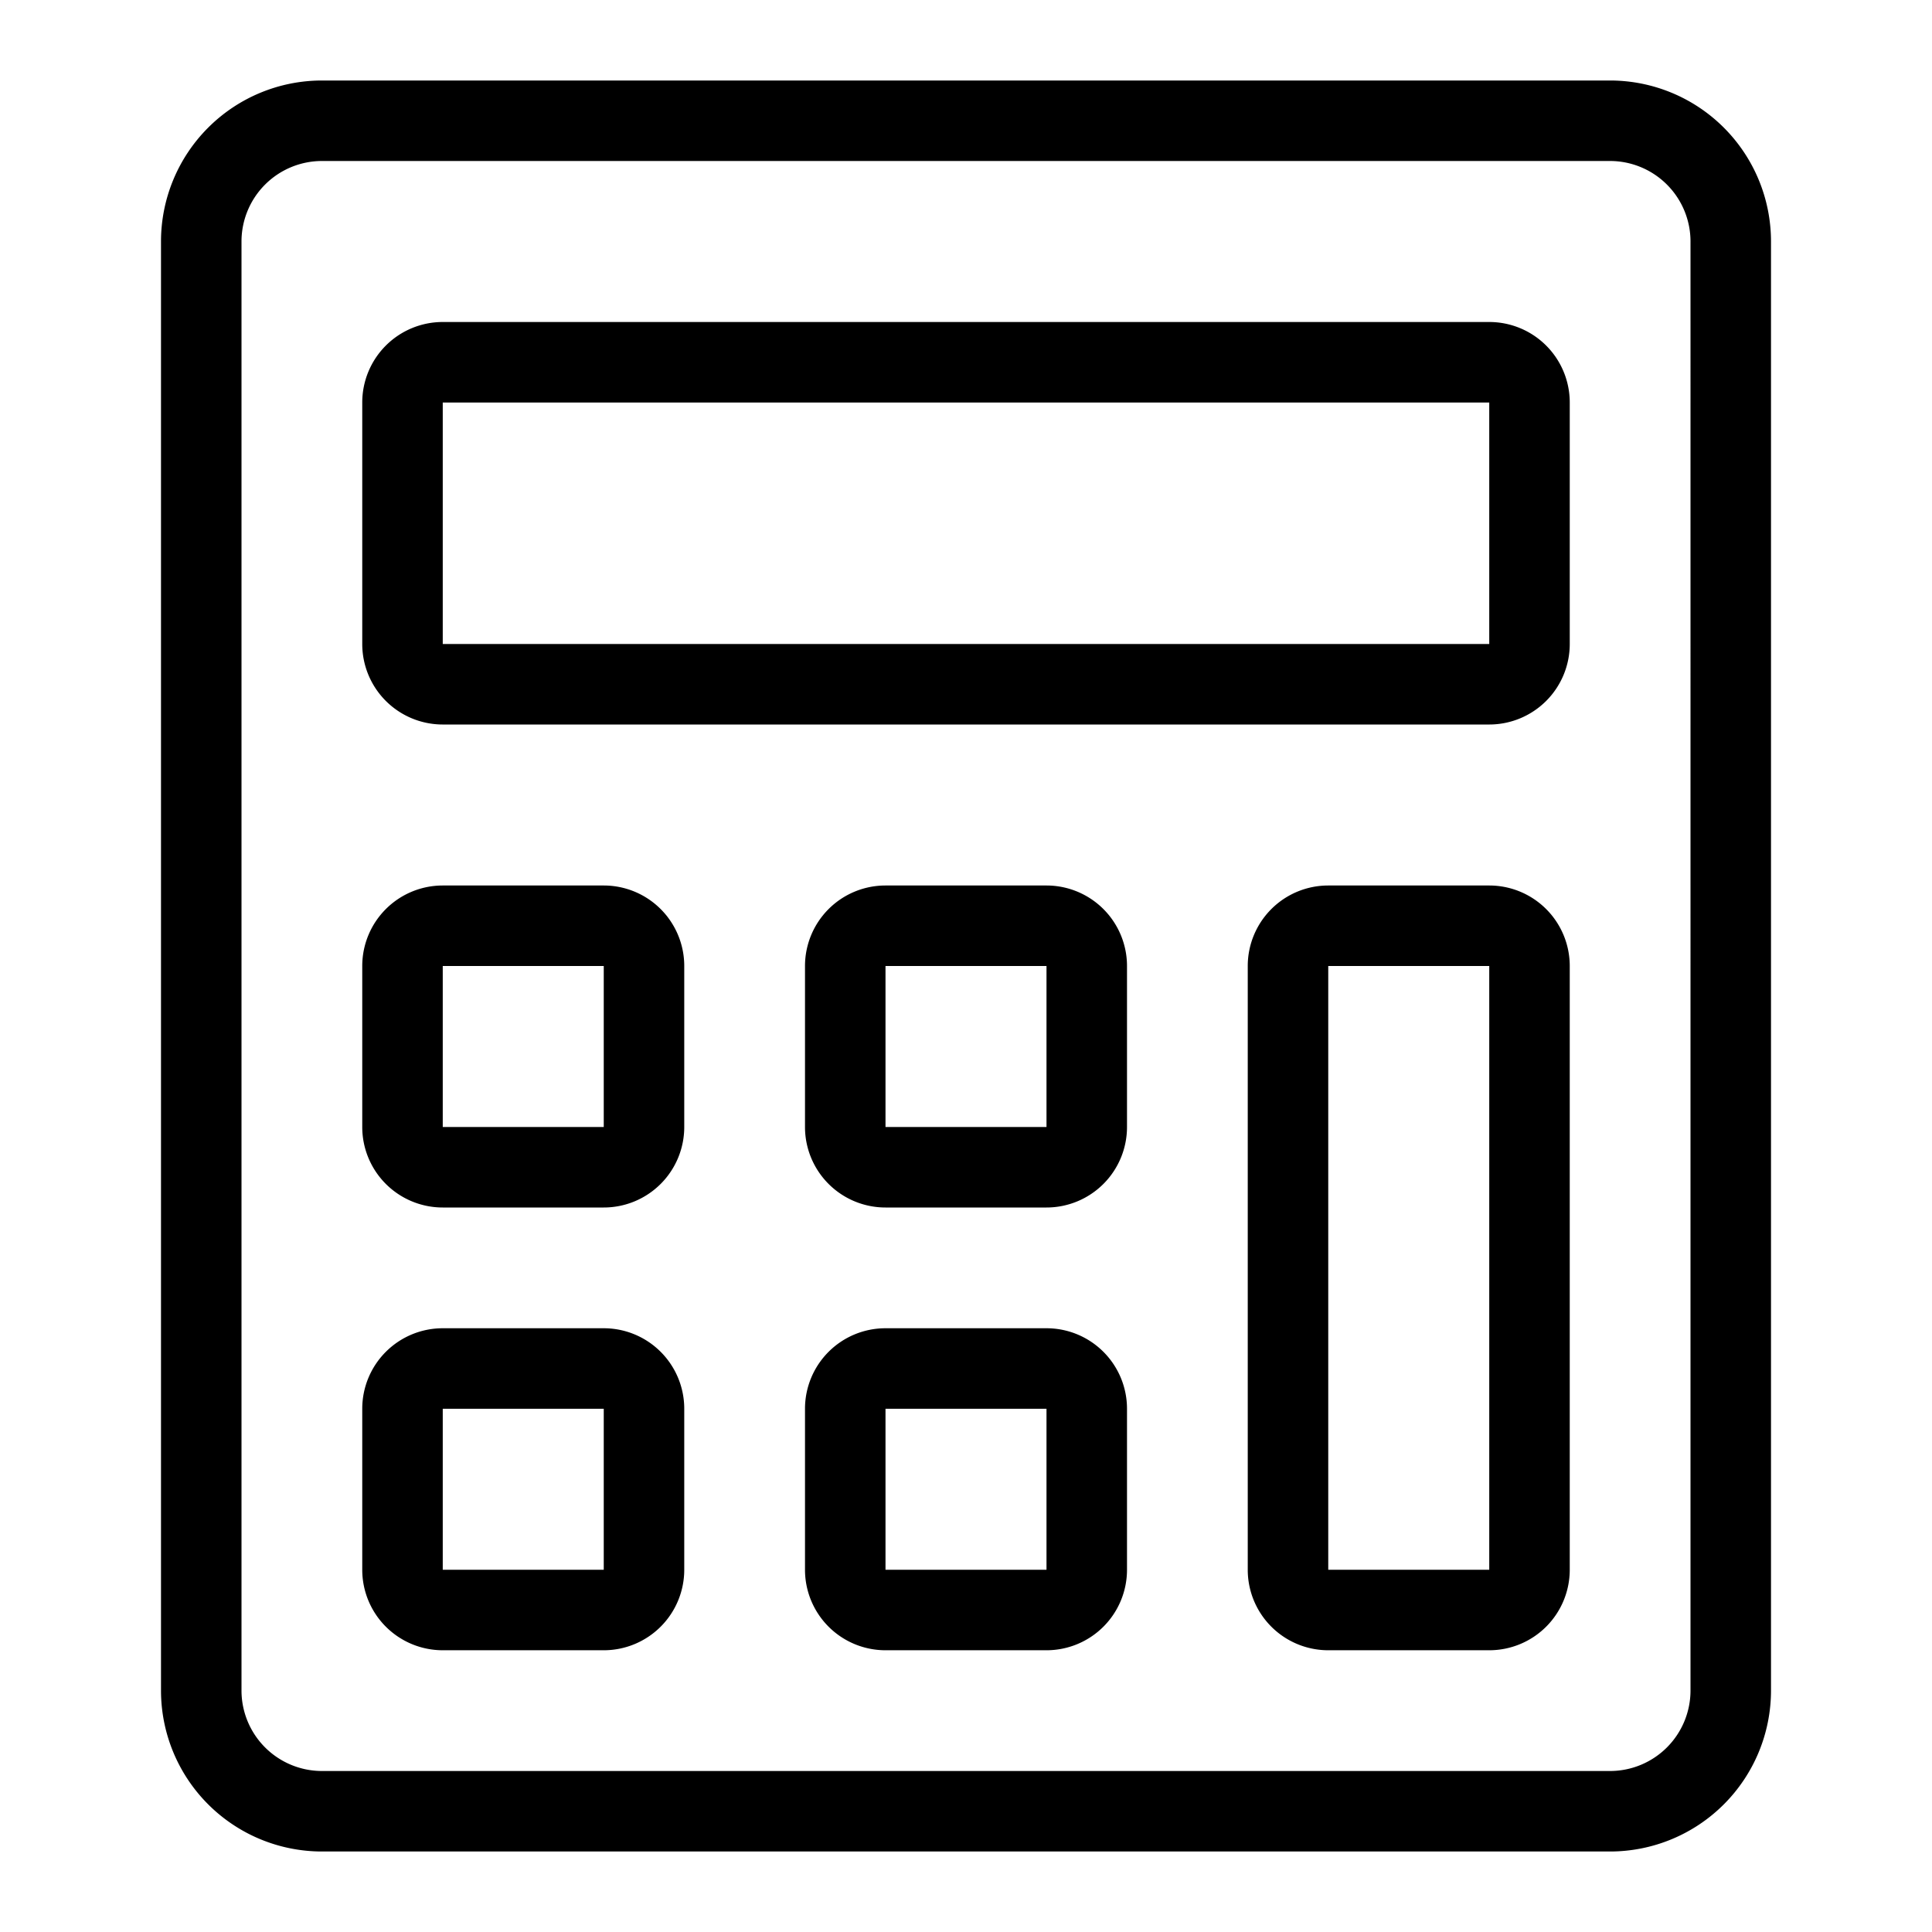 <?xml version="1.0" standalone="no"?><!DOCTYPE svg PUBLIC "-//W3C//DTD SVG 1.1//EN" "http://www.w3.org/Graphics/SVG/1.1/DTD/svg11.dtd"><svg t="1638847296247" class="icon" viewBox="0 0 1024 1024" version="1.1" xmlns="http://www.w3.org/2000/svg" p-id="17331" xmlns:xlink="http://www.w3.org/1999/xlink" width="16" height="16"><defs><style type="text/css"></style></defs><path d="M320 469.333h-85.333a42.667 42.667 0 0 0-42.667 42.667v85.333a42.667 42.667 0 0 0 42.667 42.667h85.333a42.667 42.667 0 0 0 42.667-42.667v-85.333a42.667 42.667 0 0 0-42.667-42.667z m0 128h-85.333v-85.333h85.333zM853.333 42.667H170.667a85.333 85.333 0 0 0-85.333 85.333v768a85.333 85.333 0 0 0 85.333 85.333h682.667a85.333 85.333 0 0 0 85.333-85.333V128a85.333 85.333 0 0 0-85.333-85.333z m42.667 853.333a42.667 42.667 0 0 1-42.667 42.667H170.667a42.667 42.667 0 0 1-42.667-42.667V128a42.667 42.667 0 0 1 42.667-42.667h682.667a42.667 42.667 0 0 1 42.667 42.667z m-576-192h-85.333a42.667 42.667 0 0 0-42.667 42.667v85.333a42.667 42.667 0 0 0 42.667 42.667h85.333a42.667 42.667 0 0 0 42.667-42.667v-85.333a42.667 42.667 0 0 0-42.667-42.667z m0 128h-85.333v-85.333h85.333z m469.333-362.667h-85.333a42.667 42.667 0 0 0-42.667 42.667v320a42.667 42.667 0 0 0 42.667 42.667h85.333a42.667 42.667 0 0 0 42.667-42.667V512a42.667 42.667 0 0 0-42.667-42.667z m0 362.667h-85.333V512h85.333zM554.667 469.333h-85.333a42.667 42.667 0 0 0-42.667 42.667v85.333a42.667 42.667 0 0 0 42.667 42.667h85.333a42.667 42.667 0 0 0 42.667-42.667v-85.333a42.667 42.667 0 0 0-42.667-42.667z m0 128h-85.333v-85.333h85.333z m0 106.667h-85.333a42.667 42.667 0 0 0-42.667 42.667v85.333a42.667 42.667 0 0 0 42.667 42.667h85.333a42.667 42.667 0 0 0 42.667-42.667v-85.333a42.667 42.667 0 0 0-42.667-42.667z m0 128h-85.333v-85.333h85.333zM789.333 170.667H234.667a42.667 42.667 0 0 0-42.667 42.667v128a42.667 42.667 0 0 0 42.667 42.667h554.667a42.667 42.667 0 0 0 42.667-42.667v-128a42.667 42.667 0 0 0-42.667-42.667z m0 170.667H234.667v-128h554.667z" p-id="17332"></path></svg>